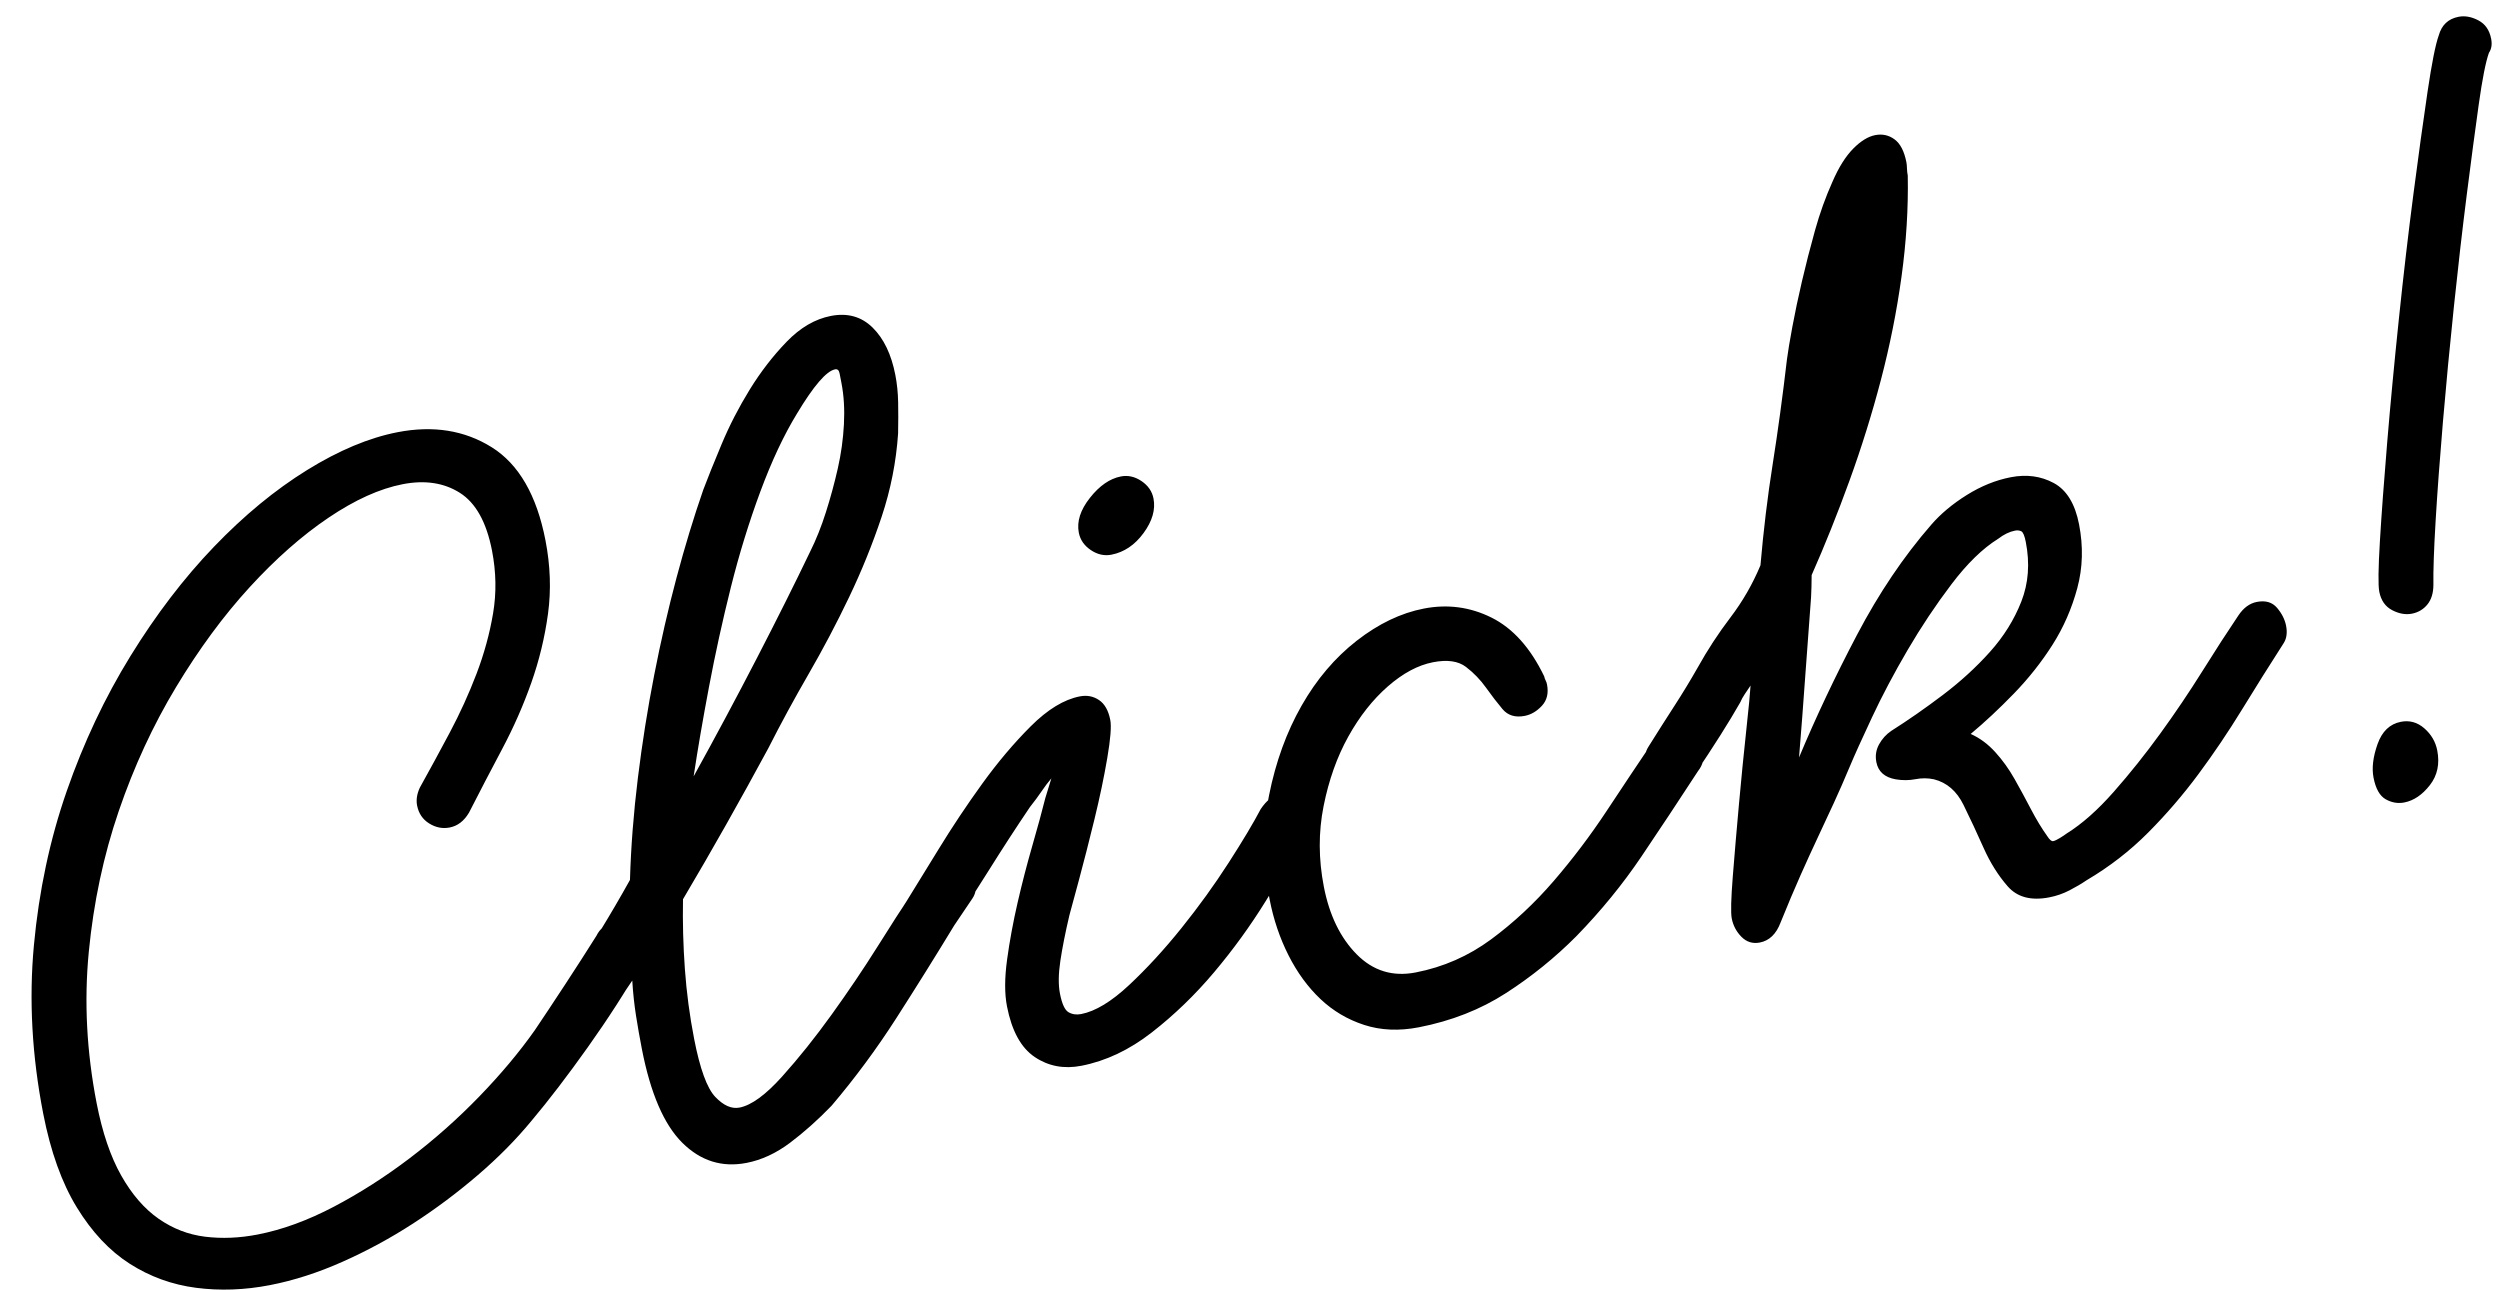 <?xml version="1.0" encoding="UTF-8"?>
<svg width="62px" height="32px" viewBox="0 0 62 32" version="1.1" xmlns="http://www.w3.org/2000/svg" xmlns:xlink="http://www.w3.org/1999/xlink">
    <title>Click!</title>
    <g id="Page-1" stroke="none" stroke-width="1" fill="none" fill-rule="evenodd">
        <g id="01-landing-main" transform="translate(-1033, -611)" fill="#000000" fill-rule="nonzero">
            <g id="main" transform="translate(79, 148)">
                <g id="cta" transform="translate(401, 385)">
                    <g id="form" transform="translate(0, 77)">
                        <g id="attention" transform="translate(494.794, 0.265)">
                            <path d="M62.397,27.526 C62.997,27.526 63.622,27.451 64.272,27.301 C64.922,27.151 65.557,26.951 66.177,26.701 C66.797,26.451 67.397,26.161 67.977,25.831 C68.557,25.501 69.077,25.146 69.537,24.766 C70.057,24.346 70.632,23.836 71.262,23.236 C71.892,22.636 72.457,22.046 72.957,21.466 C73.057,21.346 73.107,21.196 73.107,21.016 C73.107,20.836 73.047,20.676 72.927,20.536 C72.807,20.396 72.657,20.326 72.477,20.326 C72.277,20.326 72.117,20.406 71.997,20.566 C71.697,20.886 71.367,21.231 71.007,21.601 C70.647,21.971 70.327,22.296 70.047,22.576 C69.567,23.036 69.012,23.486 68.382,23.926 C67.752,24.366 67.092,24.756 66.402,25.096 C65.712,25.436 65.017,25.711 64.317,25.921 C63.617,26.131 62.957,26.236 62.337,26.236 C61.877,26.236 61.447,26.171 61.047,26.041 C60.647,25.911 60.297,25.691 59.997,25.381 C59.697,25.071 59.462,24.661 59.292,24.151 C59.122,23.641 59.037,23.016 59.037,22.276 C59.037,20.976 59.212,19.736 59.562,18.556 C59.912,17.376 60.377,16.281 60.957,15.271 C61.537,14.261 62.197,13.346 62.937,12.526 C63.677,11.706 64.432,11.011 65.202,10.441 C65.972,9.871 66.722,9.431 67.452,9.121 C68.182,8.811 68.837,8.656 69.417,8.656 C69.977,8.656 70.427,8.816 70.767,9.136 C71.107,9.456 71.277,9.976 71.277,10.696 C71.277,11.236 71.187,11.746 71.007,12.226 C70.827,12.706 70.597,13.171 70.317,13.621 C70.037,14.071 69.727,14.506 69.387,14.926 C69.047,15.346 68.717,15.746 68.397,16.126 C68.297,16.266 68.247,16.406 68.247,16.546 C68.247,16.746 68.317,16.911 68.457,17.041 C68.597,17.171 68.757,17.236 68.937,17.236 C69.137,17.236 69.317,17.146 69.477,16.966 C69.837,16.506 70.207,16.041 70.587,15.571 C70.967,15.101 71.307,14.611 71.607,14.101 C71.907,13.591 72.152,13.056 72.342,12.496 C72.532,11.936 72.627,11.336 72.627,10.696 C72.627,9.556 72.337,8.716 71.757,8.176 C71.177,7.636 70.437,7.366 69.537,7.366 C68.817,7.366 68.022,7.531 67.152,7.861 C66.282,8.191 65.407,8.666 64.527,9.286 C63.647,9.906 62.797,10.661 61.977,11.551 C61.157,12.441 60.427,13.436 59.787,14.536 C59.147,15.636 58.637,16.836 58.257,18.136 C57.877,19.436 57.687,20.816 57.687,22.276 C57.687,23.236 57.812,24.051 58.062,24.721 C58.312,25.391 58.652,25.931 59.082,26.341 C59.512,26.751 60.012,27.051 60.582,27.241 C61.152,27.431 61.757,27.526 62.397,27.526 Z M74.577,26.806 C74.957,26.806 75.342,26.711 75.732,26.521 C76.122,26.331 76.517,26.096 76.917,25.816 C77.617,25.256 78.282,24.646 78.912,23.986 C79.542,23.326 80.157,22.666 80.757,22.006 L81.327,21.436 L81.327,21.436 C81.427,21.336 81.477,21.206 81.477,21.046 C81.477,20.866 81.407,20.706 81.267,20.566 C81.127,20.426 80.967,20.356 80.787,20.356 C80.627,20.356 80.477,20.426 80.337,20.566 C80.237,20.666 80.142,20.756 80.052,20.836 C79.962,20.916 79.877,21.006 79.797,21.106 C79.577,21.326 79.242,21.676 78.792,22.156 C78.342,22.636 77.862,23.116 77.352,23.596 C76.842,24.076 76.342,24.501 75.852,24.871 C75.362,25.241 74.967,25.426 74.667,25.426 C74.467,25.426 74.287,25.301 74.127,25.051 C73.967,24.801 73.887,24.296 73.887,23.536 C73.887,22.956 73.922,22.376 73.992,21.796 C74.062,21.216 74.157,20.646 74.277,20.086 C74.757,19.546 75.227,19.006 75.687,18.466 C76.147,17.926 76.607,17.376 77.067,16.816 C77.487,16.276 77.932,15.736 78.402,15.196 C78.872,14.656 79.322,14.096 79.752,13.516 C80.182,12.936 80.572,12.336 80.922,11.716 C81.272,11.096 81.537,10.446 81.717,9.766 C81.777,9.486 81.827,9.231 81.867,9.001 C81.907,8.771 81.927,8.546 81.927,8.326 C81.927,7.806 81.817,7.386 81.597,7.066 C81.377,6.746 81.057,6.586 80.637,6.586 C80.237,6.586 79.837,6.726 79.437,7.006 C79.037,7.286 78.662,7.616 78.312,7.996 C77.962,8.376 77.647,8.776 77.367,9.196 C77.087,9.616 76.867,9.956 76.707,10.216 C76.347,10.836 75.992,11.506 75.642,12.226 C75.292,12.946 74.957,13.701 74.637,14.491 C74.317,15.281 74.022,16.091 73.752,16.921 C73.482,17.751 73.257,18.566 73.077,19.366 C72.437,20.126 71.777,20.846 71.097,21.526 C70.937,21.646 70.857,21.806 70.857,22.006 C70.857,22.186 70.922,22.351 71.052,22.501 C71.182,22.651 71.347,22.726 71.547,22.726 C71.647,22.726 71.732,22.701 71.802,22.651 C71.872,22.601 71.937,22.546 71.997,22.486 L72.657,21.826 C72.617,22.126 72.592,22.416 72.582,22.696 C72.572,22.976 72.567,23.256 72.567,23.536 C72.567,24.656 72.747,25.481 73.107,26.011 C73.467,26.541 73.957,26.806 74.577,26.806 Z M75.117,17.146 C75.337,16.526 75.602,15.826 75.912,15.046 C76.222,14.266 76.557,13.491 76.917,12.721 C77.277,11.951 77.667,11.221 78.087,10.531 C78.507,9.841 78.927,9.266 79.347,8.806 C79.887,8.206 80.267,7.906 80.487,7.906 C80.547,7.906 80.577,7.946 80.577,8.026 L80.577,8.266 L80.577,8.266 C80.577,8.586 80.532,8.926 80.442,9.286 C80.352,9.646 80.232,9.996 80.082,10.336 C79.932,10.676 79.767,11.011 79.587,11.341 C79.407,11.671 79.217,11.966 79.017,12.226 C78.497,12.926 77.897,13.706 77.217,14.566 C76.537,15.426 75.837,16.286 75.117,17.146 Z M86.337,13.726 C86.657,13.726 86.952,13.601 87.222,13.351 C87.492,13.101 87.627,12.836 87.627,12.556 C87.627,12.376 87.557,12.216 87.417,12.076 C87.277,11.936 87.117,11.866 86.937,11.866 C86.657,11.866 86.372,11.991 86.082,12.241 C85.792,12.491 85.647,12.756 85.647,13.036 C85.647,13.216 85.717,13.376 85.857,13.516 C85.997,13.656 86.157,13.726 86.337,13.726 Z M83.187,26.026 C83.807,26.026 84.432,25.866 85.062,25.546 C85.692,25.226 86.292,24.836 86.862,24.376 C87.432,23.916 87.962,23.421 88.452,22.891 C88.942,22.361 89.367,21.896 89.727,21.496 C89.787,21.416 89.842,21.341 89.892,21.271 C89.942,21.201 89.967,21.126 89.967,21.046 C89.967,20.866 89.897,20.706 89.757,20.566 C89.617,20.426 89.457,20.356 89.277,20.356 C89.117,20.356 88.947,20.446 88.767,20.626 C88.527,20.926 88.182,21.311 87.732,21.781 C87.282,22.251 86.797,22.706 86.277,23.146 C85.757,23.586 85.242,23.966 84.732,24.286 C84.222,24.606 83.787,24.766 83.427,24.766 C83.307,24.766 83.207,24.731 83.127,24.661 C83.047,24.591 83.007,24.426 83.007,24.166 C83.007,23.946 83.062,23.681 83.172,23.371 C83.282,23.061 83.427,22.706 83.607,22.306 C83.667,22.186 83.802,21.911 84.012,21.481 C84.222,21.051 84.442,20.586 84.672,20.086 C84.902,19.586 85.102,19.111 85.272,18.661 C85.442,18.211 85.527,17.906 85.527,17.746 C85.527,17.506 85.467,17.326 85.347,17.206 C85.227,17.086 85.077,17.026 84.897,17.026 C84.497,17.026 84.052,17.191 83.562,17.521 C83.072,17.851 82.587,18.241 82.107,18.691 C81.627,19.141 81.172,19.601 80.742,20.071 C80.312,20.541 79.967,20.916 79.707,21.196 C79.647,21.256 79.597,21.311 79.557,21.361 C79.517,21.411 79.497,21.486 79.497,21.586 C79.497,21.766 79.572,21.921 79.722,22.051 C79.872,22.181 80.037,22.246 80.217,22.246 C80.437,22.246 80.617,22.156 80.757,21.976 C81.077,21.656 81.447,21.271 81.867,20.821 C82.287,20.371 82.717,19.926 83.157,19.486 C83.297,19.366 83.417,19.256 83.517,19.156 C83.617,19.056 83.717,18.966 83.817,18.886 C83.777,18.966 83.737,19.041 83.697,19.111 C83.657,19.181 83.617,19.256 83.577,19.336 C83.437,19.636 83.257,20.001 83.037,20.431 C82.817,20.861 82.607,21.301 82.407,21.751 C82.207,22.201 82.032,22.646 81.882,23.086 C81.732,23.526 81.657,23.906 81.657,24.226 C81.657,24.846 81.802,25.301 82.092,25.591 C82.382,25.881 82.747,26.026 83.187,26.026 Z M91.587,26.686 C92.407,26.686 93.167,26.546 93.867,26.266 C94.567,25.986 95.227,25.636 95.847,25.216 C96.567,24.716 97.222,24.171 97.812,23.581 C98.402,22.991 98.997,22.386 99.597,21.766 C99.737,21.646 99.807,21.496 99.807,21.316 C99.807,21.116 99.737,20.951 99.597,20.821 C99.457,20.691 99.297,20.626 99.117,20.626 C98.937,20.626 98.777,20.696 98.637,20.836 C98.177,21.296 97.692,21.786 97.182,22.306 C96.672,22.826 96.132,23.311 95.562,23.761 C94.992,24.211 94.392,24.586 93.762,24.886 C93.132,25.186 92.467,25.336 91.767,25.336 C91.187,25.336 90.737,25.096 90.417,24.616 C90.097,24.136 89.937,23.536 89.937,22.816 C89.937,22.116 90.062,21.461 90.312,20.851 C90.562,20.241 90.872,19.716 91.242,19.276 C91.612,18.836 92.012,18.491 92.442,18.241 C92.872,17.991 93.277,17.866 93.657,17.866 C94.017,17.866 94.277,17.956 94.437,18.136 C94.597,18.316 94.727,18.516 94.827,18.736 C94.927,18.956 95.027,19.156 95.127,19.336 C95.227,19.516 95.397,19.606 95.637,19.606 C95.797,19.606 95.952,19.551 96.102,19.441 C96.252,19.331 96.327,19.166 96.327,18.946 C96.327,18.906 96.322,18.871 96.312,18.841 C96.302,18.811 96.297,18.776 96.297,18.736 C96.097,17.976 95.762,17.416 95.292,17.056 C94.822,16.696 94.287,16.516 93.687,16.516 C93.107,16.516 92.512,16.671 91.902,16.981 C91.292,17.291 90.742,17.731 90.252,18.301 C89.762,18.871 89.357,19.546 89.037,20.326 C88.717,21.106 88.557,21.956 88.557,22.876 C88.557,23.376 88.622,23.856 88.752,24.316 C88.882,24.776 89.072,25.181 89.322,25.531 C89.572,25.881 89.887,26.161 90.267,26.371 C90.647,26.581 91.087,26.686 91.587,26.686 Z M107.547,26.506 C107.727,26.506 107.902,26.481 108.072,26.431 C108.242,26.381 108.397,26.326 108.537,26.266 C109.157,26.046 109.732,25.756 110.262,25.396 C110.792,25.036 111.292,24.641 111.762,24.211 C112.232,23.781 112.687,23.326 113.127,22.846 C113.567,22.366 114.007,21.896 114.447,21.436 C114.547,21.336 114.597,21.196 114.597,21.016 C114.597,20.856 114.552,20.696 114.462,20.536 C114.372,20.376 114.217,20.296 113.997,20.296 C113.817,20.296 113.647,20.376 113.487,20.536 C113.147,20.876 112.767,21.271 112.347,21.721 C111.927,22.171 111.487,22.611 111.027,23.041 C110.567,23.471 110.097,23.871 109.617,24.241 C109.137,24.611 108.687,24.876 108.267,25.036 C108.227,25.056 108.167,25.081 108.087,25.111 C108.007,25.141 107.947,25.156 107.907,25.156 C107.867,25.156 107.827,25.106 107.787,25.006 C107.687,24.786 107.597,24.541 107.517,24.271 C107.437,24.001 107.352,23.731 107.262,23.461 C107.172,23.191 107.057,22.941 106.917,22.711 C106.777,22.481 106.607,22.296 106.407,22.156 C106.807,21.936 107.222,21.676 107.652,21.376 C108.082,21.076 108.472,20.741 108.822,20.371 C109.172,20.001 109.462,19.581 109.692,19.111 C109.922,18.641 110.037,18.126 110.037,17.566 C110.037,17.046 109.897,16.671 109.617,16.441 C109.337,16.211 108.997,16.096 108.597,16.096 C108.217,16.096 107.832,16.171 107.442,16.321 C107.052,16.471 106.717,16.656 106.437,16.876 C105.617,17.516 104.842,18.291 104.112,19.201 C103.382,20.111 102.717,21.016 102.117,21.916 C102.297,21.276 102.477,20.621 102.657,19.951 C102.837,19.281 103.007,18.656 103.167,18.076 C103.187,17.996 103.207,17.911 103.227,17.821 C103.247,17.731 103.267,17.636 103.287,17.536 C103.747,16.876 104.202,16.171 104.652,15.421 C105.102,14.671 105.517,13.901 105.897,13.111 C106.277,12.321 106.607,11.516 106.887,10.696 C107.167,9.876 107.377,9.066 107.517,8.266 C107.517,8.206 107.522,8.146 107.532,8.086 C107.542,8.026 107.547,7.976 107.547,7.936 C107.547,7.656 107.487,7.451 107.367,7.321 C107.247,7.191 107.097,7.126 106.917,7.126 C106.737,7.126 106.537,7.201 106.317,7.351 C106.097,7.501 105.877,7.736 105.657,8.056 C105.417,8.396 105.197,8.766 104.997,9.166 C104.797,9.566 104.612,9.956 104.442,10.336 C104.272,10.716 104.122,11.071 103.992,11.401 C103.862,11.731 103.767,11.986 103.707,12.166 C103.427,13.046 103.147,13.871 102.867,14.641 C102.587,15.411 102.327,16.216 102.087,17.056 C101.807,17.476 101.482,17.851 101.112,18.181 C100.742,18.511 100.397,18.866 100.077,19.246 C99.837,19.526 99.587,19.801 99.327,20.071 C99.067,20.341 98.797,20.626 98.517,20.926 C98.397,21.046 98.337,21.196 98.337,21.376 C98.337,21.536 98.397,21.696 98.517,21.856 C98.637,22.016 98.797,22.096 98.997,22.096 C99.157,22.096 99.317,22.016 99.477,21.856 C100.097,21.236 100.587,20.716 100.947,20.296 C100.987,20.236 101.037,20.176 101.097,20.116 C101.157,20.056 101.217,19.996 101.277,19.936 C101.237,20.096 101.132,20.451 100.962,21.001 C100.792,21.551 100.617,22.136 100.437,22.756 C100.257,23.376 100.092,23.956 99.942,24.496 C99.792,25.036 99.717,25.376 99.717,25.516 C99.717,25.696 99.767,25.861 99.867,26.011 C99.967,26.161 100.107,26.236 100.287,26.236 C100.527,26.236 100.727,26.106 100.887,25.846 C101.147,25.446 101.382,25.096 101.592,24.796 C101.802,24.496 102.002,24.216 102.192,23.956 C102.382,23.696 102.567,23.441 102.747,23.191 C102.927,22.941 103.117,22.666 103.317,22.366 C103.477,22.126 103.732,21.766 104.082,21.286 C104.432,20.806 104.827,20.316 105.267,19.816 C105.707,19.316 106.167,18.851 106.647,18.421 C107.127,17.991 107.577,17.696 107.997,17.536 C108.157,17.456 108.307,17.416 108.447,17.416 C108.507,17.416 108.557,17.431 108.597,17.461 C108.637,17.491 108.657,17.586 108.657,17.746 C108.657,18.286 108.527,18.761 108.267,19.171 C108.007,19.581 107.672,19.941 107.262,20.251 C106.852,20.561 106.402,20.836 105.912,21.076 C105.422,21.316 104.947,21.526 104.487,21.706 C104.347,21.766 104.227,21.856 104.127,21.976 C104.027,22.096 103.977,22.236 103.977,22.396 C103.977,22.636 104.107,22.806 104.367,22.906 C104.527,22.966 104.687,22.996 104.847,22.996 C105.007,22.996 105.157,23.026 105.297,23.086 C105.597,23.226 105.797,23.481 105.897,23.851 C105.997,24.221 106.092,24.601 106.182,24.991 C106.272,25.381 106.407,25.731 106.587,26.041 C106.767,26.351 107.087,26.506 107.547,26.506 Z M117.717,21.316 C117.877,21.316 118.017,21.266 118.137,21.166 C118.257,21.066 118.337,20.916 118.377,20.716 C118.437,20.376 118.557,19.856 118.737,19.156 C118.917,18.456 119.132,17.666 119.382,16.786 C119.632,15.906 119.902,14.991 120.192,14.041 C120.482,13.091 120.762,12.206 121.032,11.386 C121.302,10.566 121.542,9.851 121.752,9.241 C121.962,8.631 122.127,8.226 122.247,8.026 C122.327,7.946 122.367,7.836 122.367,7.696 C122.367,7.476 122.292,7.306 122.142,7.186 C121.992,7.066 121.837,7.006 121.677,7.006 C121.417,7.006 121.227,7.126 121.107,7.366 C120.987,7.566 120.807,8.006 120.567,8.686 C120.327,9.366 120.052,10.171 119.742,11.101 C119.432,12.031 119.117,13.021 118.797,14.071 C118.477,15.121 118.187,16.106 117.927,17.026 C117.667,17.946 117.452,18.736 117.282,19.396 C117.112,20.056 117.027,20.466 117.027,20.626 C117.027,20.846 117.102,21.016 117.252,21.136 C117.402,21.256 117.557,21.316 117.717,21.316 Z M116.637,25.876 C116.877,25.876 117.112,25.776 117.342,25.576 C117.572,25.376 117.687,25.106 117.687,24.766 C117.687,24.546 117.617,24.346 117.477,24.166 C117.337,23.986 117.157,23.896 116.937,23.896 C116.657,23.896 116.432,24.041 116.262,24.331 C116.092,24.621 116.007,24.886 116.007,25.126 C116.007,25.406 116.072,25.601 116.202,25.711 C116.332,25.821 116.477,25.876 116.637,25.876 Z" id="Click!" transform="translate(90.027, 17.056) rotate(-11) translate(-90.027, -17.056) "></path>
                        </g>
                    </g>
                </g>
            </g>
        </g>
    </g>
</svg>